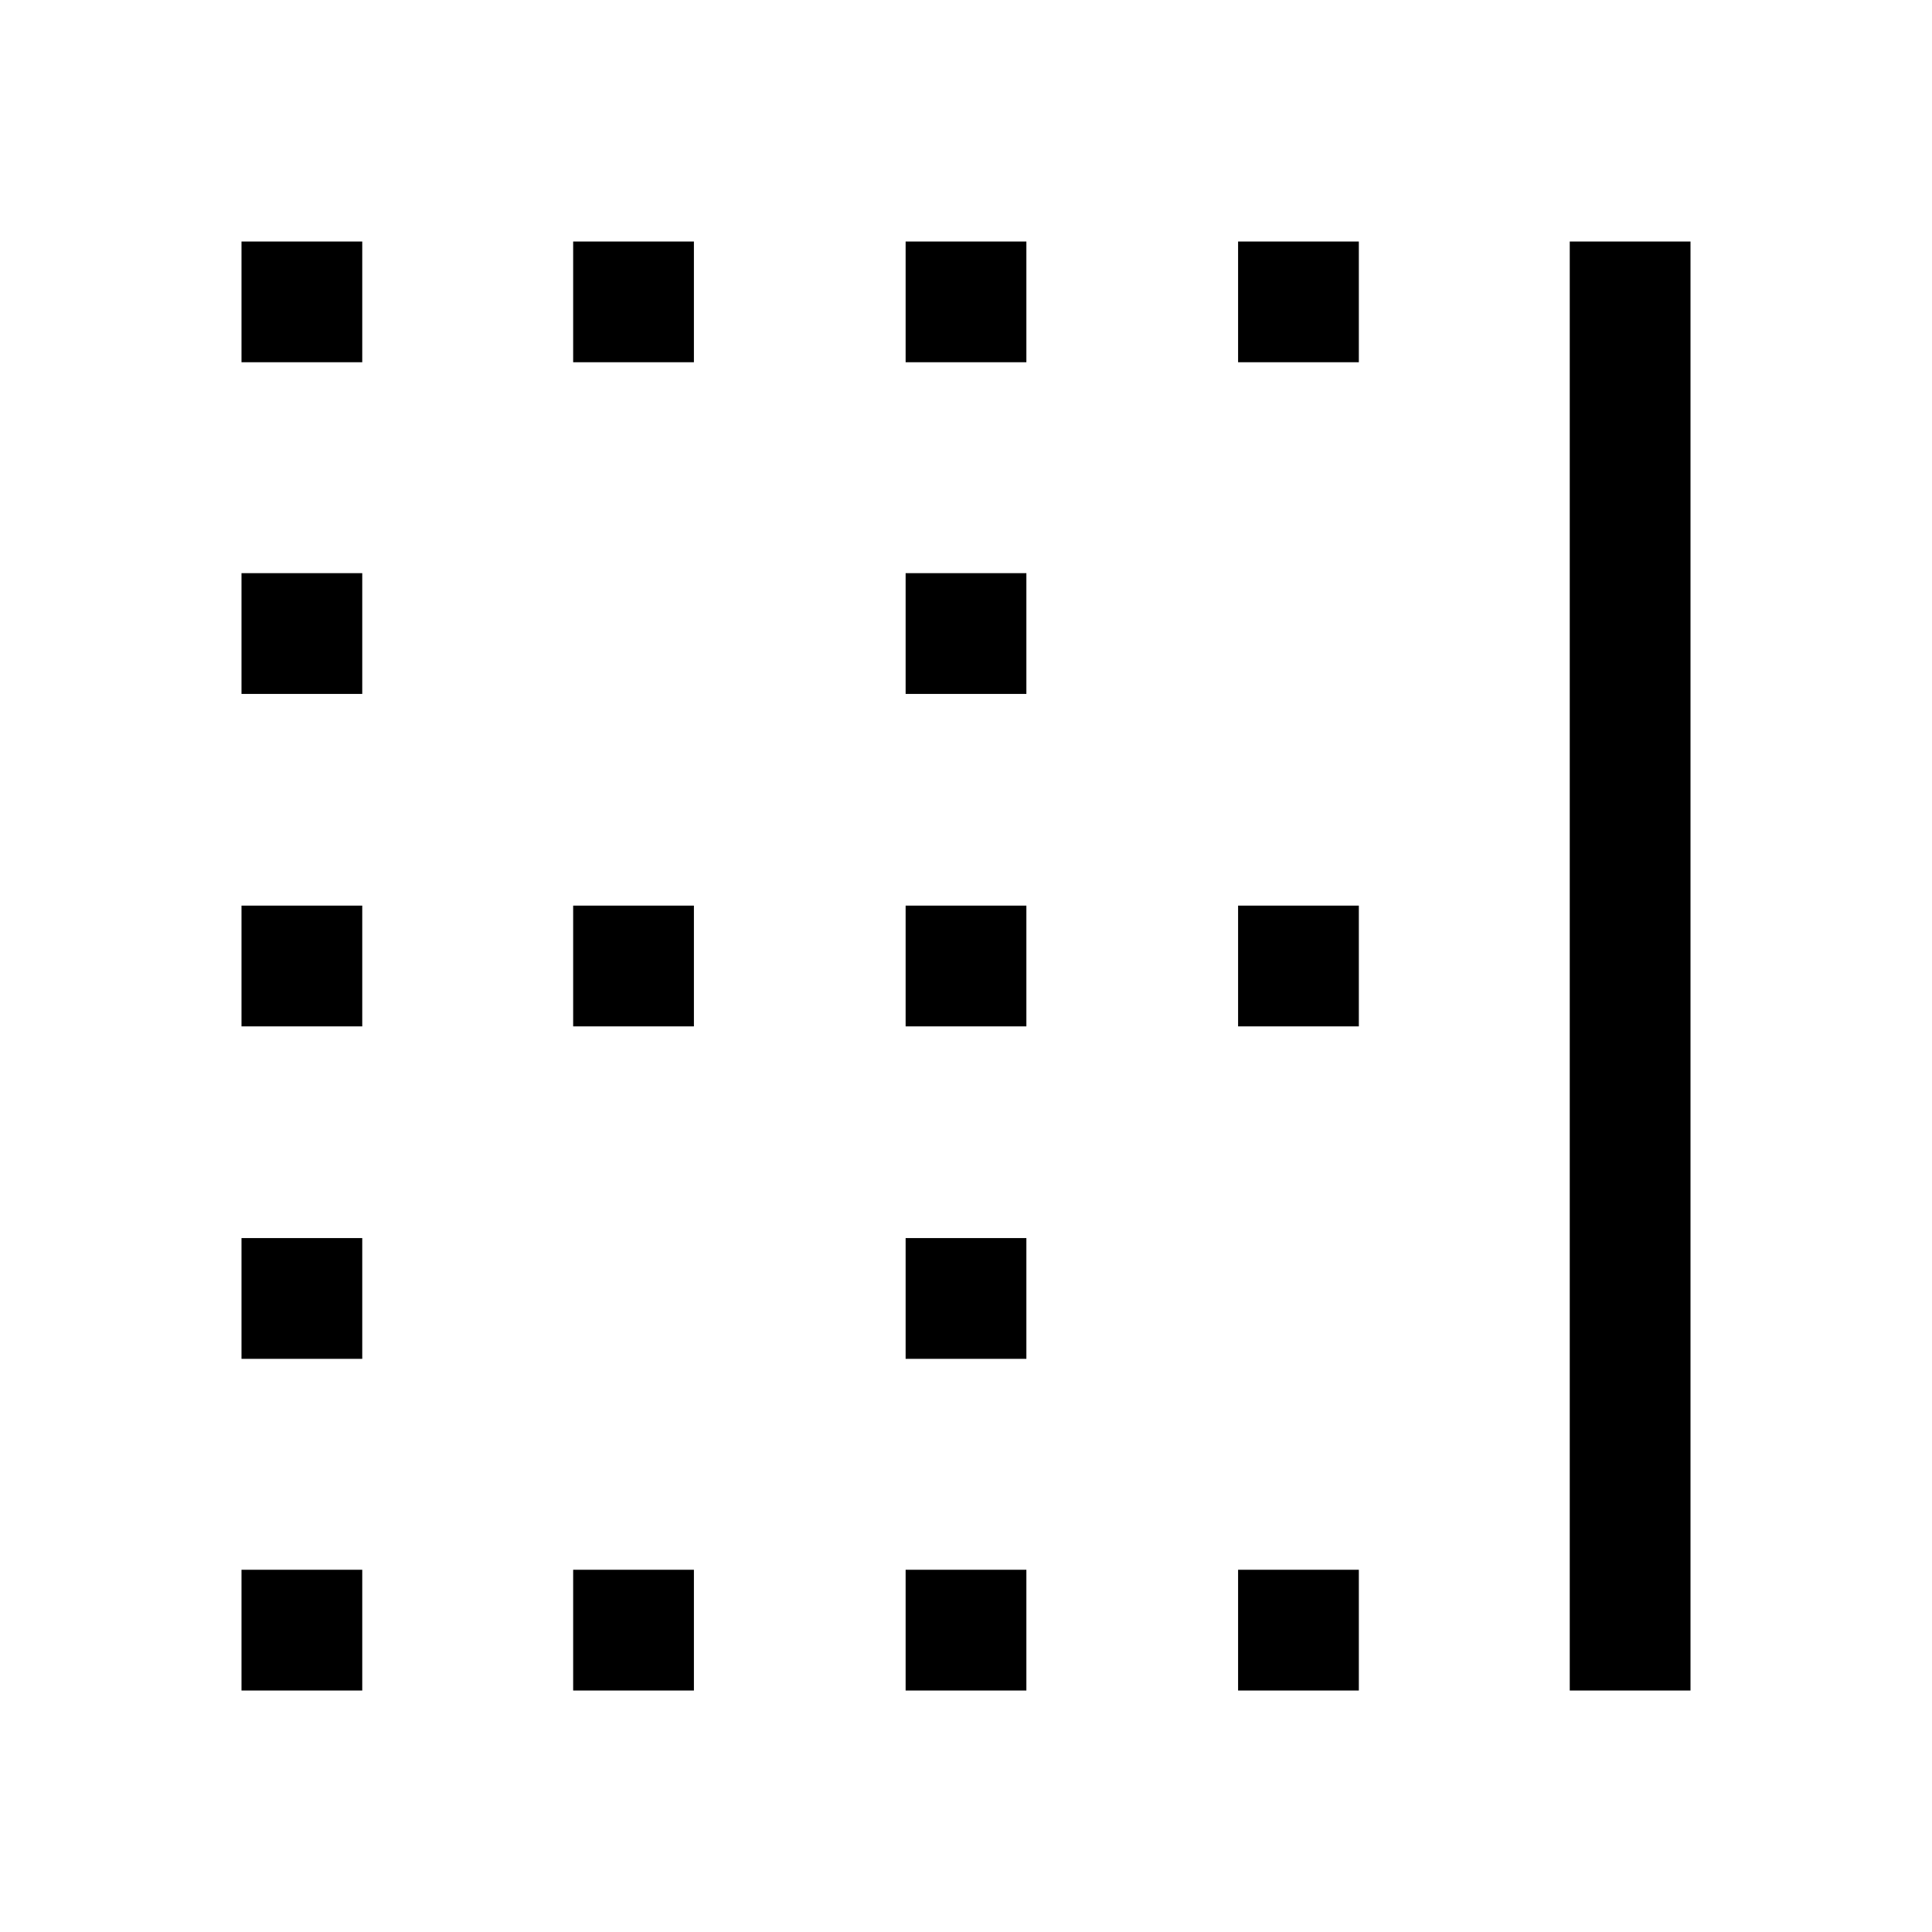 <svg xmlns="http://www.w3.org/2000/svg" viewBox="0 0 24 24"><title>iconoteka_border_right_m_a</title><g id="Clear_3" data-name="Clear 3"><path d="M15.38,21h1.5V19.5h-1.5ZM7.12,21h1.5V19.5H7.12Zm8.26-8.25h1.5v-1.5h-1.5Zm-8.26,0h1.5v-1.5H7.12ZM15.38,4.5h1.5V3h-1.5Zm-8.26,0h1.5V3H7.12ZM19.5,3V21H21V3ZM11.25,4.5h1.5V3h-1.5Zm0,4.12h1.5V7.12h-1.5Zm0,4.13h1.5v-1.5h-1.5Zm0,4.13h1.5v-1.5h-1.5Zm0,4.12h1.5V19.5h-1.5ZM3,4.5H4.5V3H3ZM3,8.62H4.5V7.12H3Zm0,4.13H4.5v-1.5H3Zm0,4.13H4.5v-1.5H3ZM3,21H4.5V19.5H3Z"/></g></svg>